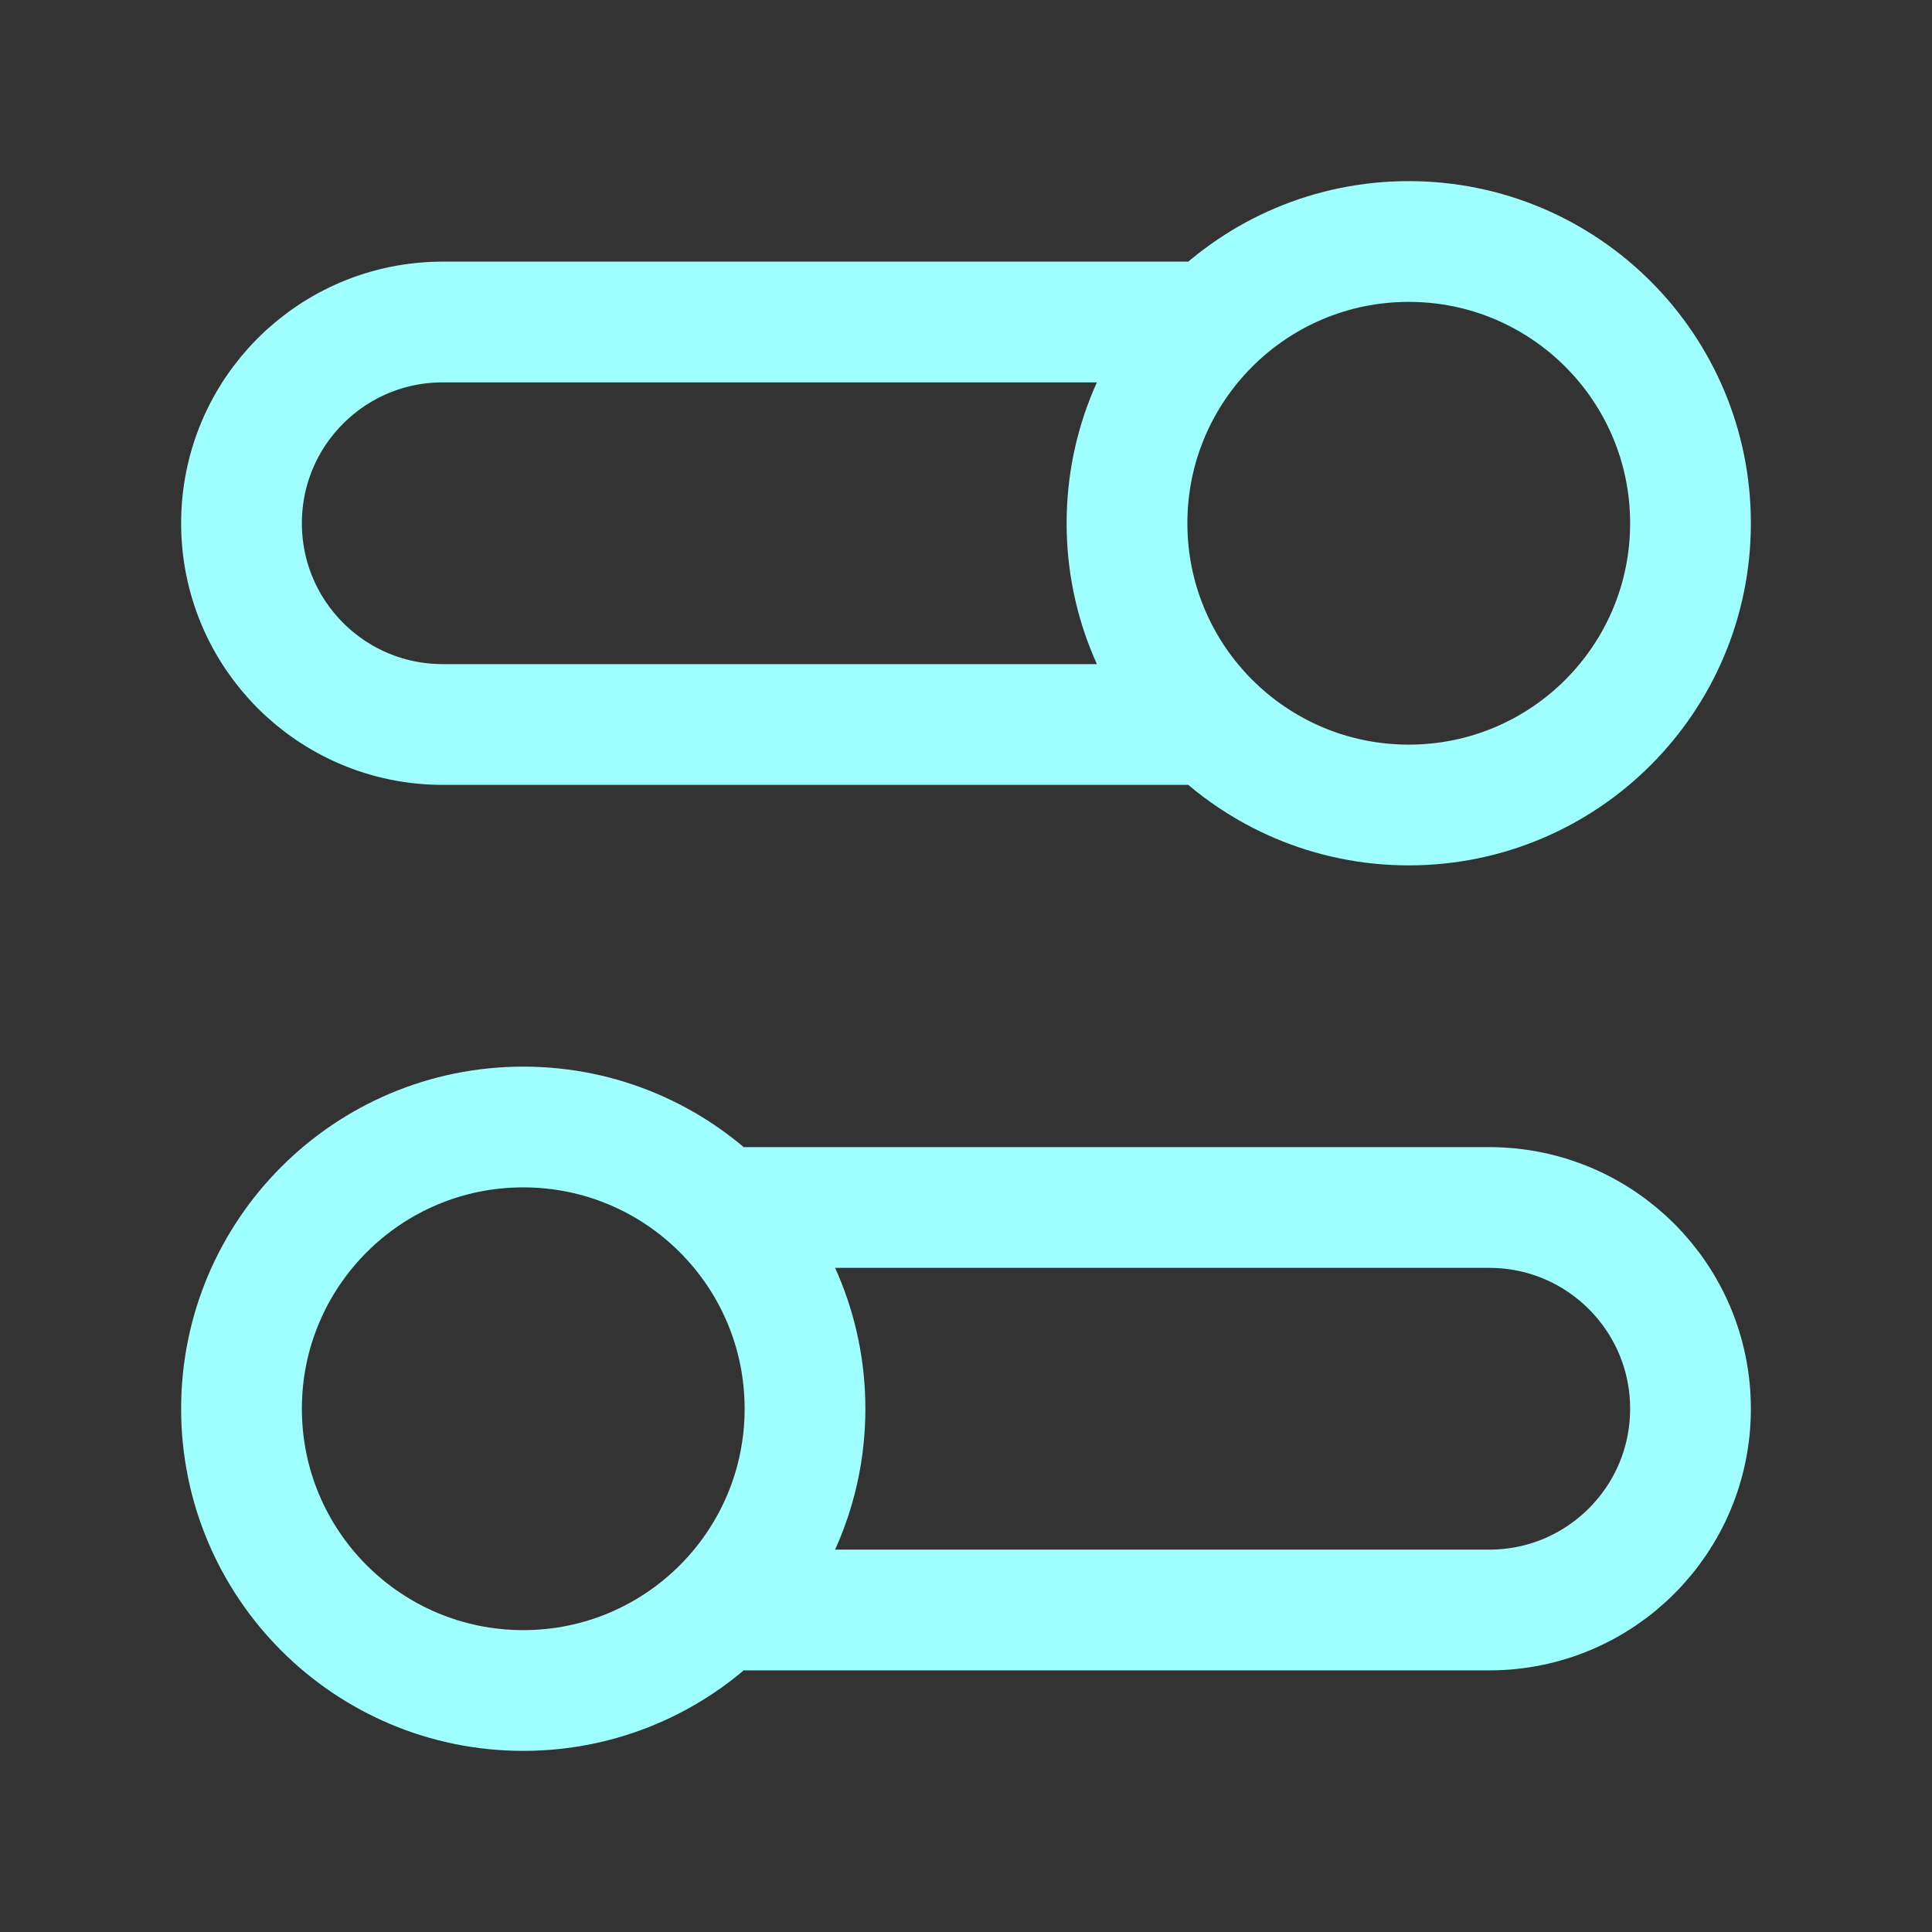 <?xml version="1.0" encoding="utf-8"?><!-- Uploaded to: SVG Repo, www.svgrepo.com, Generator: SVG Repo Mixer Tools -->
<svg width="800px" height="800px" viewBox="0 0 24 24" fill="none" xmlns="http://www.w3.org/2000/svg">
    <rect x="0" y="0" width="24" height="24" fill="#333333" stroke="none"/>
    <path d="M15.05 9H5.5C4.119 9 3 7.881 3 6.5C3 5.119 4.119 4 5.5 4H15.05M8.949 20H18.5C19.881 20 21 18.881 21 17.5C21 16.119 19.881 15 18.5 15H8.949M3 17.5C3 19.433 4.567 21 6.5 21C8.433 21 10 19.433 10 17.5C10 15.567 8.433 14 6.5 14C4.567 14 3 15.567 3 17.5ZM21 6.5C21 8.433 19.433 10 17.5 10C15.567 10 14 8.433 14 6.5C14 4.567 15.567 3 17.5 3C19.433 3 21 4.567 21 6.5Z"
          stroke="#9fffff" stroke-width="1.5" stroke-linecap="round" stroke-linejoin="round"/>
</svg>
